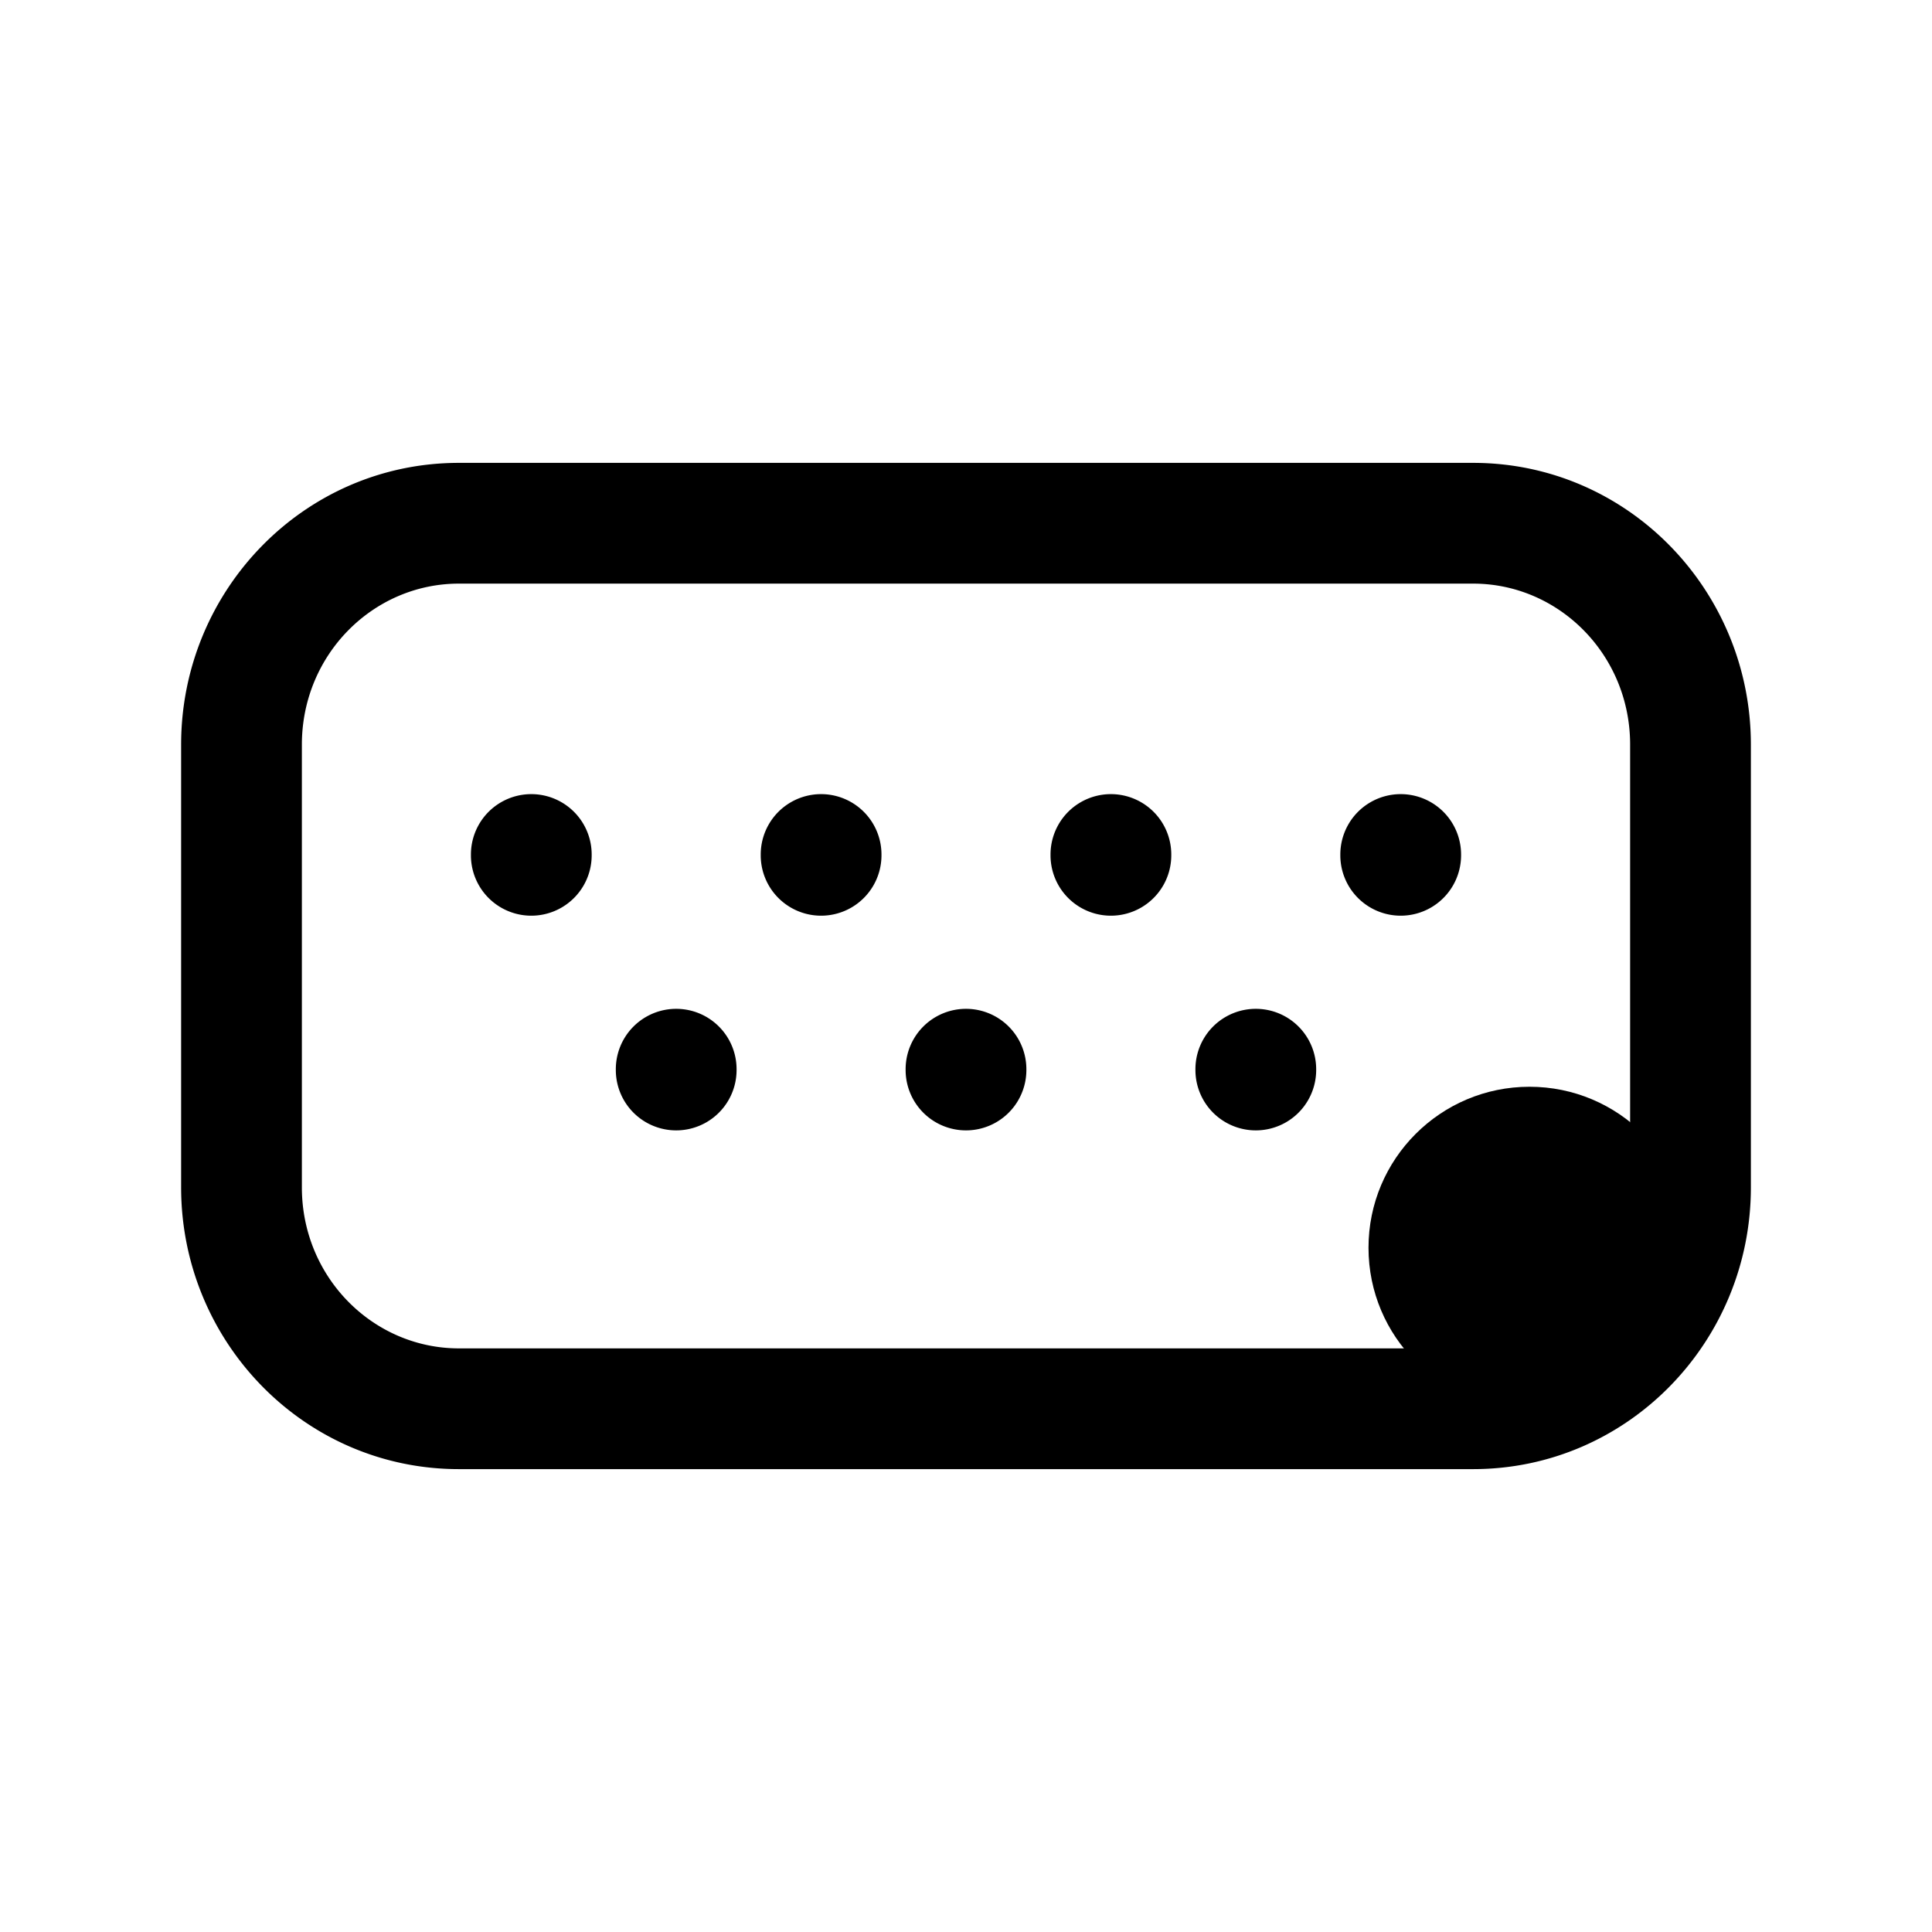 <svg xmlns="http://www.w3.org/2000/svg" width="24" height="24" fill="none" viewBox="0 0 24 24">
  <circle cx="19" cy="15.5" r="2" fill="color(display-p3 .769 .894 .337)"/>
  <path fill="#000" d="M5.85 10.625a.75.75 0 0 0 1.5 0h-1.5Zm1.5-.01a.75.75 0 0 0-1.5 0h1.5Zm.3 2.677a.75.75 0 0 0 1.5 0h-1.5Zm1.5-.01a.75.75 0 0 0-1.5 0h1.5Zm2.1.01a.75.75 0 0 0 1.5 0h-1.5Zm1.5-.01a.75.75 0 0 0-1.5 0h1.5Zm2.1.01a.75.75 0 0 0 1.5 0h-1.5Zm1.5-.01a.75.75 0 0 0-1.5 0h1.5Zm-6.9-2.657a.75.75 0 0 0 1.5 0h-1.5Zm1.5-.01a.75.75 0 0 0-1.5 0h1.5Zm2.1.01a.75.75 0 0 0 1.5 0h-1.5Zm1.5-.01a.75.75 0 0 0-1.5 0h1.5Zm2.1.01a.75.75 0 0 0 1.5 0h-1.5Zm1.5-.01a.75.75 0 0 0-1.5 0h1.5Zm-10.8.01v-.01h-1.5v.01h1.5Zm1.8 2.667v-.01h-1.5v.01h1.5Zm3.6 0v-.01h-1.5v.01h1.5Zm3.6 0v-.01h-1.5v.01h1.5Zm-5.4-2.667v-.01h-1.5v.01h1.5Zm3.6 0v-.01h-1.5v.01h1.5Zm3.6 0v-.01h-1.5v.01h1.5ZM5.7 7.25h12.6v-1.5H5.7v1.5Zm14.55 2v5.5h1.5v-5.5h-1.5Zm-1.95 7.5H5.7v1.5h12.6v-1.5Zm-14.55-2v-5.5h-1.5v5.5h1.5Zm1.95 2c-1.064 0-1.95-.882-1.95-2h-1.5c0 1.92 1.532 3.5 3.45 3.5v-1.5Zm14.55-2c0 1.118-.886 2-1.95 2v1.5c1.918 0 3.45-1.58 3.45-3.5h-1.5Zm-1.95-7.5c1.064 0 1.95.882 1.95 2h1.5c0-1.92-1.532-3.5-3.45-3.5v1.5ZM5.7 5.75c-1.918 0-3.45 1.58-3.45 3.5h1.5c0-1.118.886-2 1.95-2v-1.5Z"/>
</svg>
